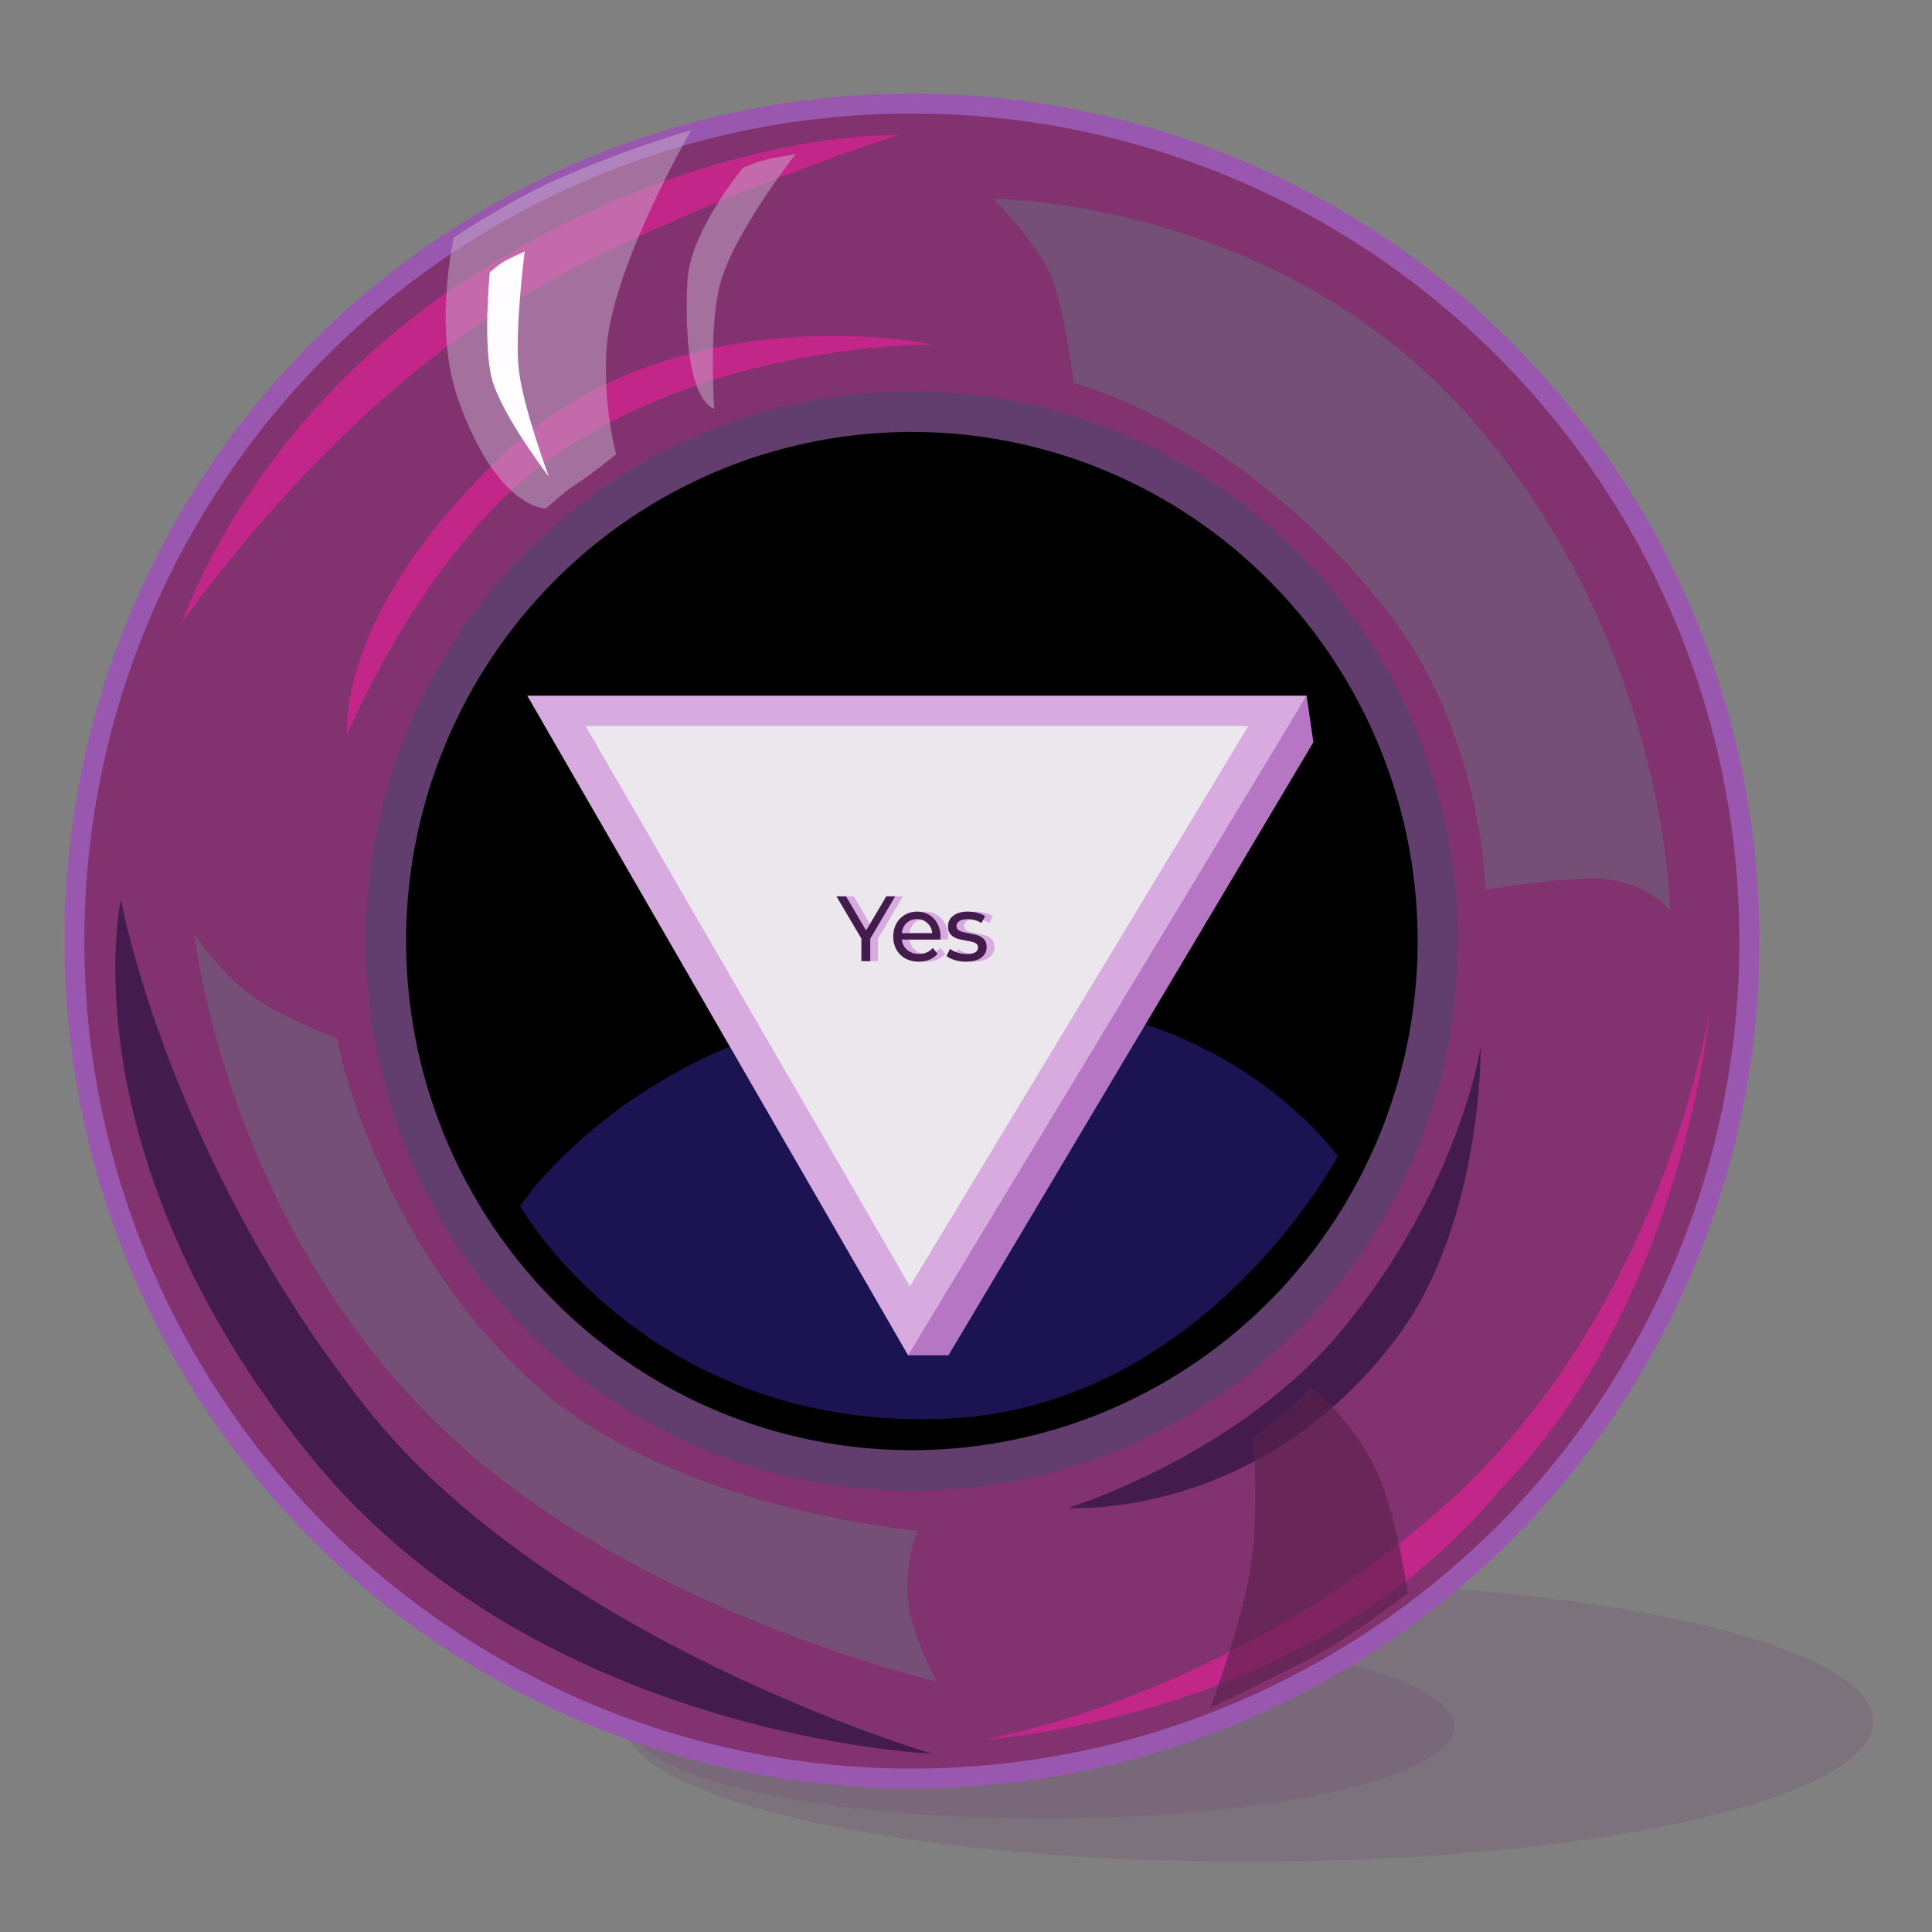 <?xml version="1.0" encoding="UTF-8" standalone="no"?>
<!-- Created with Inkscape (http://www.inkscape.org/) -->

<svg
   xmlns:dc="http://purl.org/dc/elements/1.1/"
   xmlns:cc="http://creativecommons.org/ns#"
   xmlns:rdf="http://www.w3.org/1999/02/22-rdf-syntax-ns#"
   xmlns:svg="http://www.w3.org/2000/svg"
   xmlns="http://www.w3.org/2000/svg"
   xmlns:sodipodi="http://sodipodi.sourceforge.net/DTD/sodipodi-0.dtd"
   xmlns:inkscape="http://www.inkscape.org/namespaces/inkscape"
   width="500"
   height="500"
   viewBox="0 0 132.292 132.292"
   version="1.1"
   id="svg885"
   inkscape:version="0.92.5 (2060ec1f9f, 2020-04-08)"
   sodipodi:docname="back9.svg">
  <rect x="0" y="0" width="132.292" height="132.292" fill="#808080" stroke="none"/>
  <defs
     id="defs879" />
  <sodipodi:namedview
     id="base"
     pagecolor="#ffffff"
     bordercolor="#666666"
     borderopacity="1.0"
     inkscape:pageopacity="0.0"
     inkscape:pageshadow="2"
     inkscape:zoom="1.979899"
     inkscape:cx="139.6842"
     inkscape:cy="227.84338"
     inkscape:document-units="mm"
     inkscape:current-layer="layer1"
     showgrid="false"
     units="px"
     inkscape:window-width="1848"
     inkscape:window-height="1016"
     inkscape:window-x="72"
     inkscape:window-y="27"
     inkscape:window-maximized="1"
     inkscape:lockguides="true" />
  <g
     inkscape:label="Layer 1"
     inkscape:groupmode="layer"
     id="layer1"
     transform="translate(0,-164.708)">
    <ellipse
       style="opacity:0.262;vector-effect:none;fill:#754f75;fill-opacity:1;stroke:none;stroke-width:1.172;stroke-linecap:round;stroke-linejoin:round;stroke-miterlimit:4;stroke-dasharray:none;stroke-dashoffset:0;stroke-opacity:1"
       id="path1534"
       cx="85.477"
       cy="282.582"
       rx="42.783"
       ry="9.615" />
    <ellipse
       style="opacity:0.262;vector-effect:none;fill:#754f75;fill-opacity:1;stroke:none;stroke-width:0.77;stroke-linecap:round;stroke-linejoin:round;stroke-miterlimit:4;stroke-dasharray:none;stroke-dashoffset:0;stroke-opacity:1"
       id="path1534-9"
       cx="71.481"
       cy="282.924"
       rx="28.1"
       ry="6.315" />
    <circle
       style="opacity:1;vector-effect:none;fill:#9957af;fill-opacity:1;stroke:none;stroke-width:1.14;stroke-linecap:round;stroke-linejoin:round;stroke-miterlimit:4;stroke-dasharray:none;stroke-dashoffset:0;stroke-opacity:1"
       id="path1449"
       cx="62.44"
       cy="229.146"
       r="58.03" />
    <circle
       style="opacity:1;vector-effect:none;fill:#82326f;fill-opacity:1;stroke:none;stroke-width:1.113;stroke-linecap:round;stroke-linejoin:round;stroke-miterlimit:4;stroke-dasharray:none;stroke-dashoffset:0;stroke-opacity:1"
       id="path1449-3"
       cx="62.44"
       cy="229.146"
       r="56.665" />
    <ellipse
       style="opacity:1;vector-effect:none;fill:#613e6d;fill-opacity:1;stroke:none;stroke-width:0.737;stroke-linecap:round;stroke-linejoin:round;stroke-miterlimit:4;stroke-dasharray:none;stroke-dashoffset:0;stroke-opacity:1"
       id="path1449-3-3"
       cx="62.44"
       cy="229.146"
       rx="37.387"
       ry="37.635" />
    <ellipse
       style="opacity:1;vector-effect:none;fill:#000000;fill-opacity:1;stroke:none;stroke-width:0.683;stroke-linecap:round;stroke-linejoin:round;stroke-miterlimit:4;stroke-dasharray:none;stroke-dashoffset:0;stroke-opacity:1"
       id="path1449-3-3-0"
       cx="62.44"
       cy="229.146"
       rx="34.633"
       ry="34.862" />
    <path
       style="fill:#c12688;fill-opacity:1;stroke:none;stroke-width:0.451px;stroke-linecap:butt;stroke-linejoin:miter;stroke-opacity:1"
       d="m 12.489,207.3 c 0,0 4.632,-14.188 20.14,-23.895 15.917,-9.963 28.901,-9.444 28.901,-9.444 0,0 -17.195,5.475 -27.764,12.289 -12.175,7.85 -21.278,21.05 -21.278,21.05 z"
       id="path1496"
       inkscape:connector-curvature="0"
       sodipodi:nodetypes="cscsc" />
    <path
       style="fill:#c12688;fill-opacity:1;stroke:none;stroke-width:0.451px;stroke-linecap:butt;stroke-linejoin:miter;stroke-opacity:1"
       d="m 67.353,283.815 c 0,0 17.255,-2.818 32.222,-16.624 14.524,-13.398 17.526,-33.446 17.526,-33.446 0,0 -1.767,20.127 -14.402,32.988 -12.992,15.852 -35.346,17.082 -35.346,17.082 z"
       id="path1502"
       inkscape:connector-curvature="0"
       sodipodi:nodetypes="csccc" />
    <path
       style="fill:#441b4d;fill-opacity:1;stroke:none;stroke-width:0.451px;stroke-linecap:butt;stroke-linejoin:miter;stroke-opacity:1"
       d="m 8.279,226.302 c 0,0 -3.871,17.279 12.972,38.118 15.585,19.284 42.556,20.368 42.556,20.368 0,0 -26.12,-7.656 -38.801,-23.781 C 11.394,243.698 8.279,226.302 8.279,226.302 Z"
       id="path1498"
       inkscape:connector-curvature="0"
       sodipodi:nodetypes="cscsc" />
    <path
       style="fill:#441b4d;fill-opacity:1;stroke:none;stroke-width:0.451px;stroke-linecap:butt;stroke-linejoin:miter;stroke-opacity:1"
       d="m 73.116,267.965 c 0,0 11.784,-3.571 18.998,-12.452 7.85,-9.664 9.276,-19.119 9.276,-19.119 0,0 0.142,12.082 -5.762,19.934 -9.439,12.556 -22.512,11.636 -22.512,11.636 z"
       id="path1500"
       inkscape:connector-curvature="0"
       sodipodi:nodetypes="cscsc" />
    <path
       style="fill:#c12688;fill-opacity:1;stroke:none;stroke-width:0.451px;stroke-linecap:butt;stroke-linejoin:miter;stroke-opacity:1"
       d="m 23.779,215.001 c 0,0 5.493,-13.361 14.646,-19.406 11.51,-7.601 25.578,-7.279 25.578,-7.279 0,0 -17.671,-3.828 -29.699,7.648 C 22.85,206.894 23.779,215.001 23.779,215.001 Z"
       id="path1504"
       inkscape:connector-curvature="0"
       sodipodi:nodetypes="cscsc" />
    <path
       style="opacity:0.497;fill:#c8afcd;fill-opacity:1;stroke:none;stroke-width:0.451px;stroke-linecap:butt;stroke-linejoin:miter;stroke-opacity:1"
       d="m 42.198,195.81 c 0,0 -0.912,-3.111 -0.668,-7.17 0.336,-5.586 5.8,-15.024 5.8,-15.024 0,0 -4.375,1.256 -9.143,3.351 -3.291,1.446 -7.102,4.006 -7.102,4.006 0,0 -1.464,6.181 0.309,11.152 2.649,7.426 5.971,7.412 5.971,7.412 0,0 1.371,-1.247 2.295,-1.817 0.752,-0.463 2.538,-1.911 2.538,-1.911 z"
       id="path1506"
       inkscape:connector-curvature="0"
       sodipodi:nodetypes="cscscscsc" />
    <path
       style="opacity:0.497;fill:#c8afcd;fill-opacity:1;stroke:none;stroke-width:0.451px;stroke-linecap:butt;stroke-linejoin:miter;stroke-opacity:1"
       d="m 50.891,176.179 c 0,0 -3.658,4.355 -3.822,7.791 -0.398,8.33 1.843,8.733 1.843,8.733 0,0 -0.388,-5.345 0.359,-8.407 0.851,-3.487 5.205,-9.028 5.205,-9.028 0,0 -1.435,0.211 -2.133,0.398 -0.495,0.133 -1.451,0.512 -1.451,0.512 z"
       id="path1516"
       inkscape:connector-curvature="0"
       sodipodi:nodetypes="cscscsc" />
    <path
       style="fill:#fefcff;fill-opacity:1;stroke:none;stroke-width:0.451px;stroke-linecap:butt;stroke-linejoin:miter;stroke-opacity:1"
       d="m 33.539,183.348 c 0,0 -0.503,5.024 0.171,7.396 0.696,2.453 3.869,6.6 3.869,6.6 0,0 -1.765,-4.777 -2.048,-7.282 -0.305,-2.698 0.398,-8.136 0.398,-8.136 0,0 -1.092,0.479 -1.593,0.796 -0.285,0.181 -0.796,0.626 -0.796,0.626 z"
       id="path1520"
       inkscape:connector-curvature="0"
       sodipodi:nodetypes="cscscsc" />
    <path
       style="opacity:0.64;fill:#5a224c;fill-opacity:1;stroke:none;stroke-width:0.451px;stroke-linecap:butt;stroke-linejoin:miter;stroke-opacity:1"
       d="m 89.727,259.717 c 0,0 2.683,1.85 4.488,5.625 1.382,2.891 2.191,8.466 2.191,8.466 0,0 -4.068,3.082 -6.315,4.267 -2.417,1.275 -7.225,3.584 -7.225,3.584 0,0 2.52,-6.587 2.929,-10.871 0.378,-3.956 -0.015,-7.592 -0.015,-7.592 0,0 1.622,-1.288 2.362,-1.838 0.61,-0.454 1.586,-1.641 1.586,-1.641 z"
       id="path1522"
       inkscape:connector-curvature="0"
       sodipodi:nodetypes="cscscscscc" />
    <path
       style="fill:#754f75;fill-opacity:1;stroke:none;stroke-width:0.451px;stroke-linecap:butt;stroke-linejoin:miter;stroke-opacity:1"
       d="m 13.31,228.676 c 0,0 2.046,3.104 4.539,4.643 2.073,1.28 5.218,2.496 5.218,2.496 0,0 2.541,13.617 13.431,23.574 9.563,8.743 26.384,10.141 26.384,10.141 0,0 -0.679,0.97 -0.746,3.923 -0.063,2.776 2.024,6.394 2.024,6.394 0,0 -21.212,-4.86 -34.275,-17.701 C 15.352,247.861 13.31,228.676 13.31,228.676 Z"
       id="path1530"
       inkscape:connector-curvature="0"
       sodipodi:nodetypes="cscscscsc" />
    <path
       style="fill:#754f75;fill-opacity:1;stroke:none;stroke-width:0.451px;stroke-linecap:butt;stroke-linejoin:miter;stroke-opacity:1"
       d="m 73.534,190.947 c 0,0 11.253,2.766 21.312,15.42 6.686,8.409 6.872,19.267 6.872,19.267 0,0 4.456,-0.773 7.423,-0.773 3.462,0 5.224,2.206 5.224,2.206 0,0 -0.265,-18.967 -14.161,-34.275 -13.086,-14.417 -32.183,-14.482 -32.183,-14.482 0,0 3.49,3.499 4.214,5.991 0.813,2.795 1.299,6.647 1.299,6.647 z"
       id="path1532"
       inkscape:connector-curvature="0"
       sodipodi:nodetypes="cscscscsc" />
    <path
       style="fill:#1c1353;fill-opacity:1;stroke:none;stroke-width:0.265px;stroke-linecap:butt;stroke-linejoin:miter;stroke-opacity:1"
       d="m 35.614,247.288 c 0,0 10.921,-16.618 36.683,-13.764 13.044,1.445 19.31,10.357 19.31,10.357 0,0 -9.154,17.228 -26.861,17.974 -20.437,0.861 -29.132,-14.566 -29.132,-14.566 z"
       id="path2442"
       inkscape:connector-curvature="0"
       sodipodi:nodetypes="cscsc" />
    <path
       style="fill:#b676c3;fill-opacity:1;stroke:none;stroke-width:0.265px;stroke-linecap:butt;stroke-linejoin:miter;stroke-opacity:1"
       d="m 62.181,257.511 h 2.765 l 24.986,-41.975 -0.46,-3.194 -27.6,42.763 z"
       id="path2444"
       inkscape:connector-curvature="0"
       sodipodi:nodetypes="cccccc" />
    <path
       style="fill:#d7abe0;fill-opacity:1;stroke:none;stroke-width:0.659px;stroke-linecap:butt;stroke-linejoin:miter;stroke-opacity:1"
       d="m 62.181,257.511 -26.078,-45.168 h 53.369 z"
       id="path2347"
       inkscape:connector-curvature="0" />
    <path
       style="fill:#ece7ed;fill-opacity:1;stroke:none;stroke-width:0.521px;stroke-linecap:butt;stroke-linejoin:miter;stroke-opacity:1"
       d="M 62.308,252.786 40.098,214.421 H 85.477 Z"
       id="path2347-4"
       inkscape:connector-curvature="0"
       sodipodi:nodetypes="cccc" />
    <g
       aria-label="Yes"
       transform="scale(0.984,1.016)"
       style="font-style:normal;font-variant:normal;font-weight:normal;font-stretch:normal;font-size:6.24px;line-height:1.25;font-family:Montserrat;-inkscape-font-specification:Montserrat;text-align:center;letter-spacing:0px;word-spacing:0px;text-anchor:middle;fill:#d7abe0;fill-opacity:1;stroke:none;stroke-width:0.156"
       id="text2448-3-6">
      <path
         d="m 61.096,225.381 v 1.51 h -0.618 v -1.523 l -1.735,-2.845 h 0.668 l 1.398,2.303 1.404,-2.303 h 0.618 z"
         style="text-align:center;text-anchor:middle;fill:#d7abe0;fill-opacity:1;stroke-width:0.156"
         id="path847" />
      <path
         d="m 65.988,225.256 q 0,0.069 -0.012,0.181 h -2.683 q 0.056,0.437 0.381,0.705 0.331,0.262 0.817,0.262 0.593,0 0.955,-0.399 l 0.331,0.387 q -0.225,0.262 -0.562,0.399 -0.331,0.137 -0.743,0.137 -0.524,0 -0.93,-0.212 -0.406,-0.218 -0.63,-0.605 -0.218,-0.387 -0.218,-0.874 0,-0.48 0.212,-0.867 0.218,-0.387 0.593,-0.599 0.381,-0.218 0.855,-0.218 0.474,0 0.842,0.218 0.374,0.212 0.58,0.599 0.212,0.387 0.212,0.886 z m -1.635,-1.198 q -0.431,0 -0.724,0.262 -0.287,0.262 -0.337,0.686 h 2.122 q -0.05,-0.418 -0.343,-0.68 -0.287,-0.268 -0.718,-0.268 z"
         style="text-align:center;text-anchor:middle;fill:#d7abe0;fill-opacity:1;stroke-width:0.156"
         id="path849" />
      <path
         d="m 67.767,226.929 q -0.406,0 -0.78,-0.106 -0.374,-0.112 -0.587,-0.281 l 0.25,-0.474 q 0.218,0.156 0.53,0.25 0.312,0.094 0.63,0.094 0.786,0 0.786,-0.449 0,-0.15 -0.106,-0.237 -0.106,-0.087 -0.268,-0.125 -0.156,-0.044 -0.449,-0.094 -0.399,-0.062 -0.655,-0.144 -0.25,-0.081 -0.431,-0.275 -0.181,-0.193 -0.181,-0.543 0,-0.449 0.374,-0.718 0.374,-0.275 1.005,-0.275 0.331,0 0.661,0.081 0.331,0.081 0.543,0.218 l -0.256,0.474 q -0.406,-0.262 -0.955,-0.262 -0.381,0 -0.58,0.125 -0.2,0.125 -0.2,0.331 0,0.162 0.112,0.256 0.112,0.094 0.275,0.137 0.168,0.044 0.468,0.1 0.399,0.069 0.643,0.15 0.25,0.075 0.424,0.262 0.175,0.187 0.175,0.524 0,0.449 -0.387,0.718 -0.381,0.262 -1.042,0.262 z"
         style="text-align:center;text-anchor:middle;fill:#d7abe0;fill-opacity:1;stroke-width:0.156"
         id="path851" />
    </g>
    <g
       aria-label="Yes"
       transform="scale(0.984,1.016)"
       style="font-style:normal;font-variant:normal;font-weight:normal;font-stretch:normal;font-size:6.24px;line-height:1.25;font-family:Montserrat;-inkscape-font-specification:Montserrat;text-align:center;letter-spacing:0px;word-spacing:0px;text-anchor:middle;fill:#441b4d;fill-opacity:1;stroke:none;stroke-width:0.156"
       id="text2448-3">
      <path
         d="m 60.558,225.381 v 1.51 h -0.618 v -1.523 l -1.735,-2.845 h 0.668 l 1.398,2.303 1.404,-2.303 h 0.618 z"
         style="text-align:center;text-anchor:middle;fill:#441b4d;fill-opacity:1;stroke-width:0.156"
         id="path840" />
      <path
         d="m 65.451,225.256 q 0,0.069 -0.012,0.181 h -2.683 q 0.056,0.437 0.381,0.705 0.331,0.262 0.817,0.262 0.593,0 0.955,-0.399 l 0.331,0.387 q -0.225,0.262 -0.562,0.399 -0.331,0.137 -0.743,0.137 -0.524,0 -0.93,-0.212 -0.406,-0.218 -0.63,-0.605 -0.218,-0.387 -0.218,-0.874 0,-0.48 0.212,-0.867 0.218,-0.387 0.593,-0.599 0.381,-0.218 0.855,-0.218 0.474,0 0.842,0.218 0.374,0.212 0.58,0.599 0.212,0.387 0.212,0.886 z m -1.635,-1.198 q -0.431,0 -0.724,0.262 -0.287,0.262 -0.337,0.686 h 2.122 q -0.05,-0.418 -0.343,-0.68 -0.287,-0.268 -0.718,-0.268 z"
         style="text-align:center;text-anchor:middle;fill:#441b4d;fill-opacity:1;stroke-width:0.156"
         id="path842" />
      <path
         d="m 67.229,226.929 q -0.406,0 -0.78,-0.106 -0.374,-0.112 -0.587,-0.281 l 0.25,-0.474 q 0.218,0.156 0.53,0.25 0.312,0.094 0.63,0.094 0.786,0 0.786,-0.449 0,-0.15 -0.106,-0.237 -0.106,-0.087 -0.268,-0.125 -0.156,-0.044 -0.449,-0.094 -0.399,-0.062 -0.655,-0.144 -0.25,-0.081 -0.431,-0.275 -0.181,-0.193 -0.181,-0.543 0,-0.449 0.374,-0.718 0.374,-0.275 1.005,-0.275 0.331,0 0.661,0.081 0.331,0.081 0.543,0.218 l -0.256,0.474 q -0.406,-0.262 -0.955,-0.262 -0.381,0 -0.58,0.125 -0.2,0.125 -0.2,0.331 0,0.162 0.112,0.256 0.112,0.094 0.275,0.137 0.168,0.044 0.468,0.1 0.399,0.069 0.643,0.15 0.25,0.075 0.424,0.262 0.175,0.187 0.175,0.524 0,0.449 -0.387,0.718 -0.381,0.262 -1.042,0.262 z"
         style="text-align:center;text-anchor:middle;fill:#441b4d;fill-opacity:1;stroke-width:0.156"
         id="path844" />
    </g>
  </g>
</svg>
